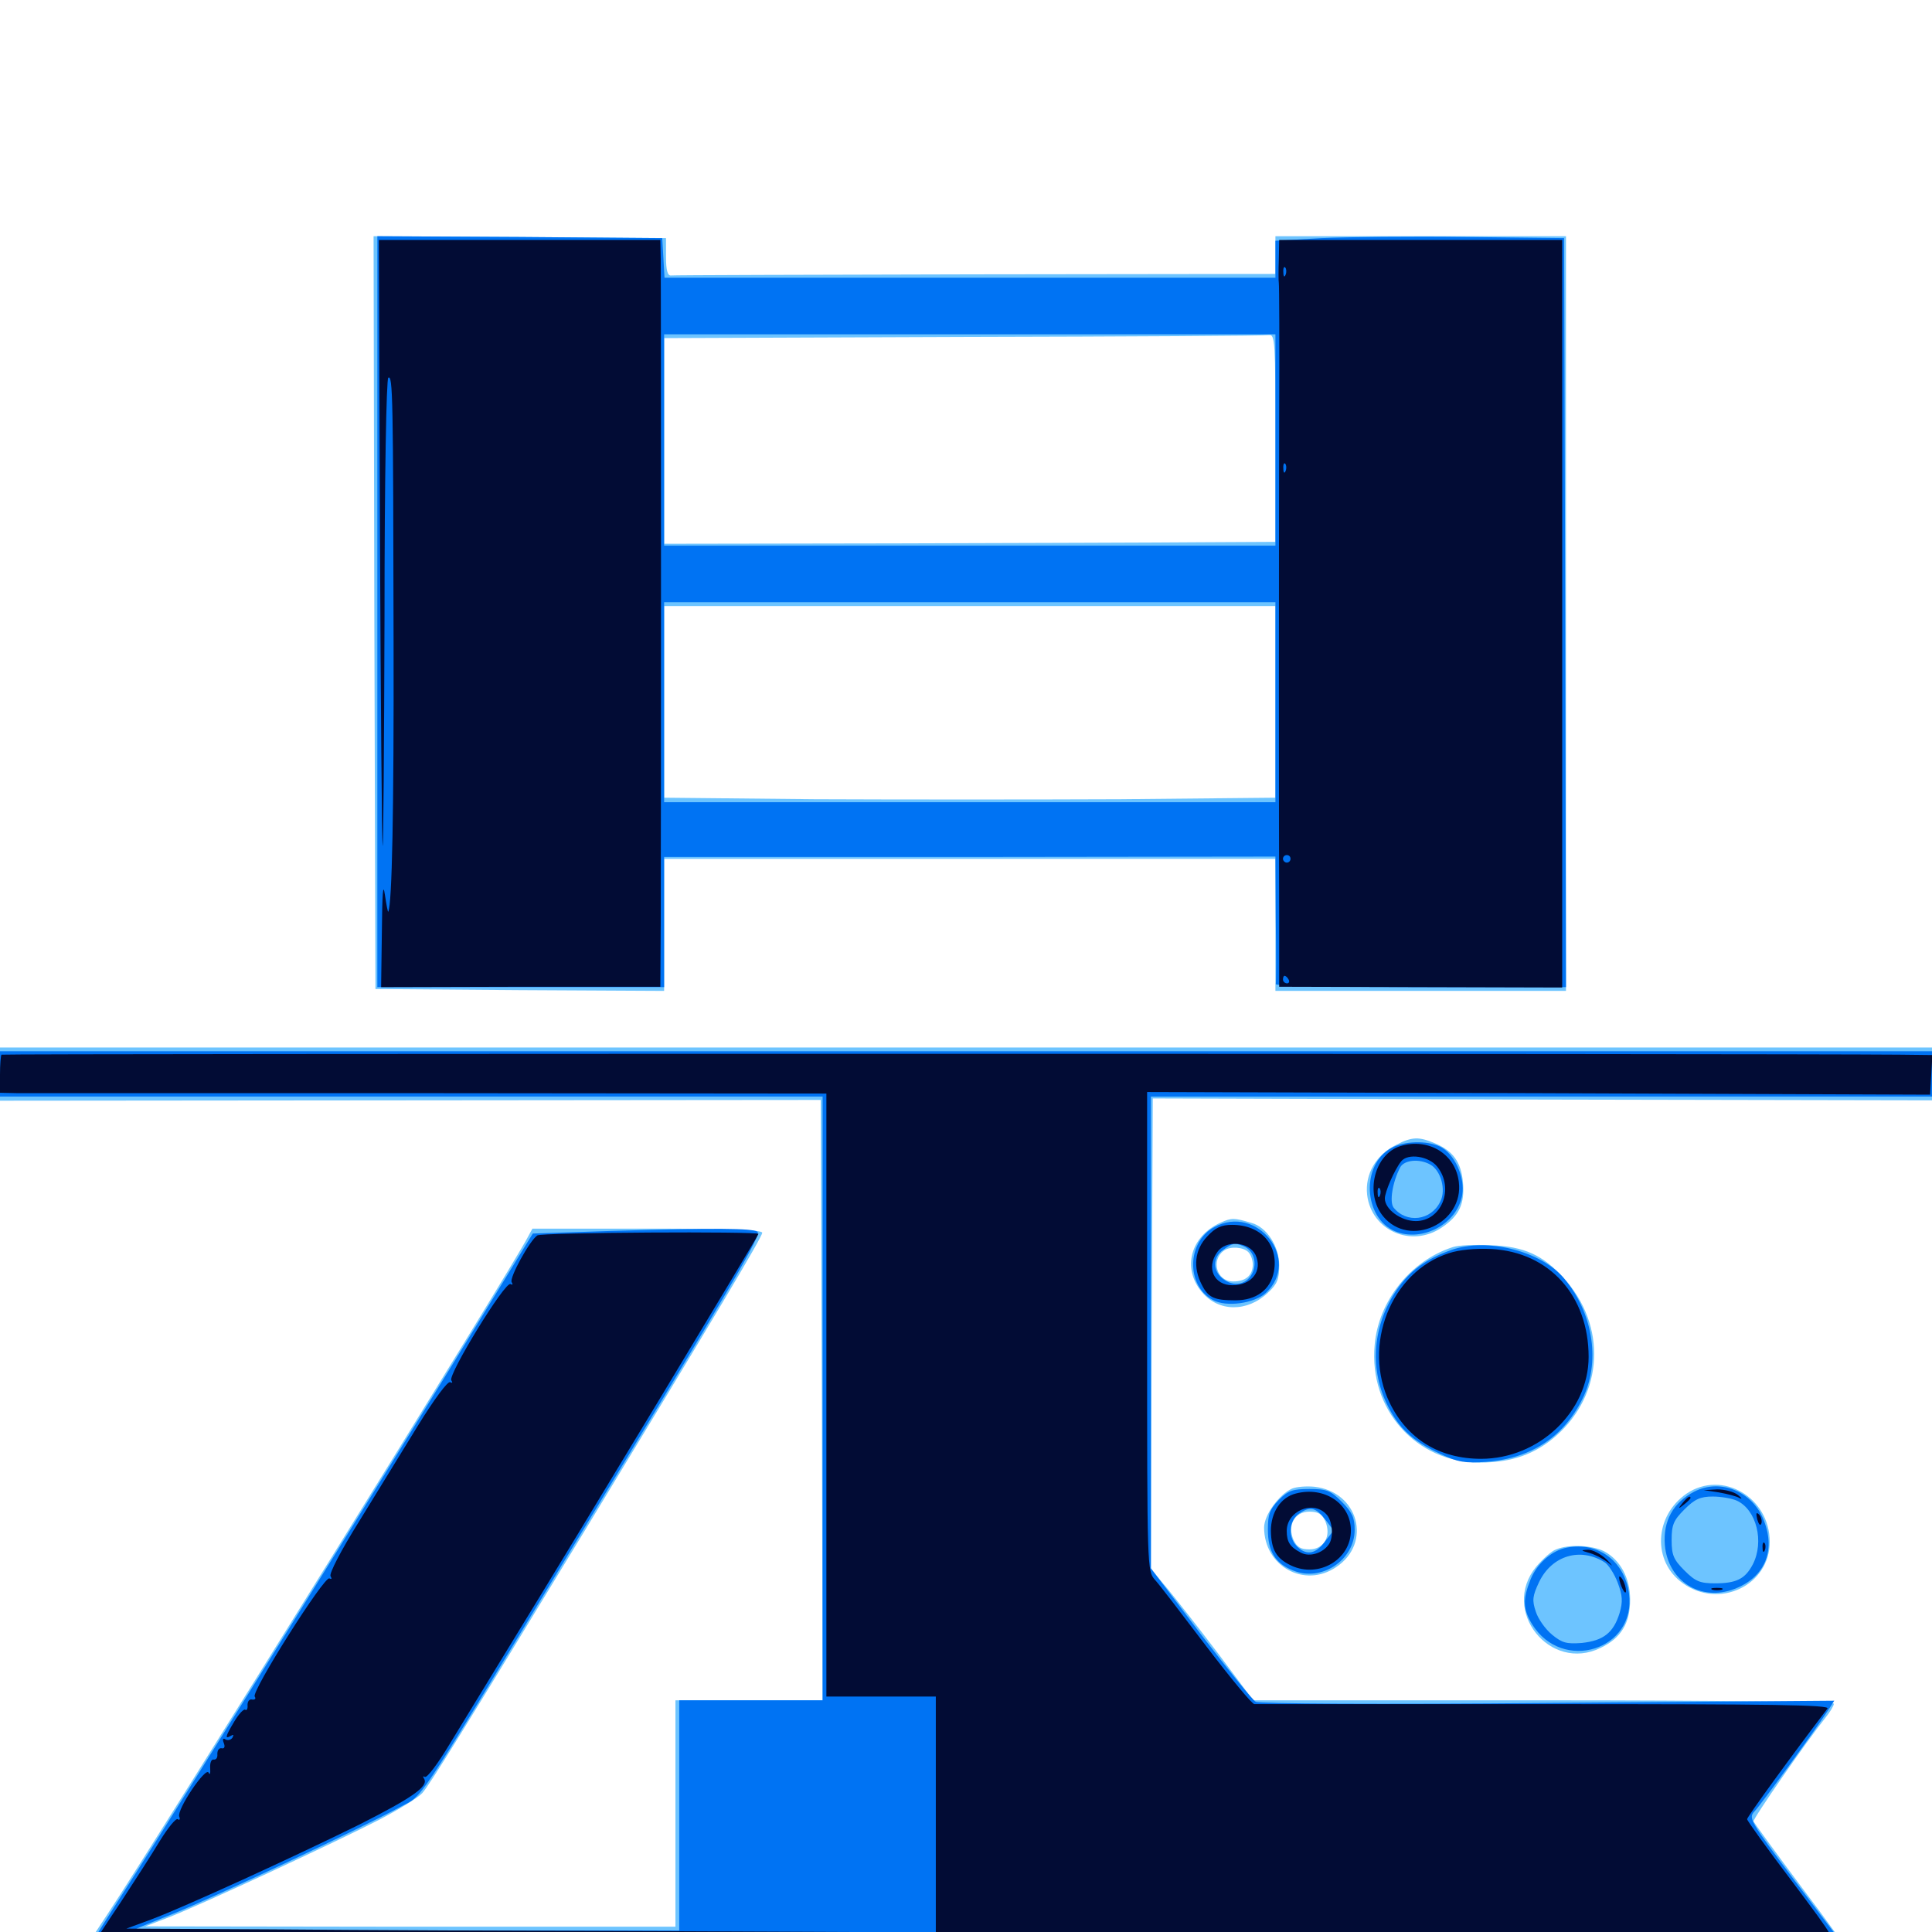 <svg xmlns="http://www.w3.org/2000/svg" viewBox="0 -1000 1000 1000">
	<path fill="#6dc4ff" d="M193.75 -683.008L194.336 -488.086L269.141 -487.5L343.75 -487.109V-521.289V-555.469H501.953H660.156V-521.289V-487.109H735.352H810.547V-682.422V-877.734H735.352H660.156V-867.969V-858.203L504.883 -858.008C419.531 -857.812 348.438 -857.617 347.266 -857.422C345.508 -857.227 344.727 -860.352 344.727 -866.992V-876.758L268.945 -877.344L193.359 -877.734ZM660.156 -773.242V-719.531L621.68 -719.336C600.391 -719.141 529.102 -718.945 463.477 -718.75L343.75 -718.555V-771.68V-825L498.633 -825.586C583.594 -825.781 654.883 -826.172 656.836 -826.562C659.961 -826.953 660.156 -823.242 660.156 -773.242ZM660.156 -636.719V-587.109L579.883 -586.328C535.742 -586.133 464.453 -586.133 421.68 -586.328L343.75 -587.109V-636.719V-686.328H501.953H660.156ZM0 -444.141V-430.273L212.5 -430.469L424.805 -430.664L425.391 -275.391L425.781 -119.922H387.695H349.609V-61.328V-2.734H212.5L75.195 -2.93L86.914 -7.422C104.102 -14.062 173.633 -46.484 195.703 -57.812C206.25 -63.281 216.406 -69.531 218.555 -71.875C222.266 -75.977 240.039 -104.688 303.32 -208.789C370.312 -319.141 394.531 -359.766 394.531 -361.914C394.531 -363.477 376.953 -364.062 334.961 -364.062H275.586L273.242 -359.766C265.234 -343.945 82.617 -50 55.859 -9.57L42.969 9.961L499.414 10.547C750.391 10.742 956.055 10.547 956.445 10.156C956.836 9.766 946.094 -5.273 932.617 -23.047C919.141 -41.016 908.008 -56.445 907.617 -57.227C907.227 -58.594 935.156 -98.828 944.727 -110.742C947.266 -113.867 949.219 -117.188 949.219 -118.164C949.219 -119.141 889.453 -119.922 799.023 -119.922H648.633L630.664 -143.945C620.703 -157.031 608.789 -172.266 604.102 -177.93L595.703 -187.891L596.094 -309.57L596.68 -431.445L798.438 -430.859L1000 -430.469V-444.141V-457.812H500H0ZM722.656 -407.422C712.305 -402.344 706.445 -392.383 707.617 -381.641C709.766 -363.086 730.469 -353.906 746.289 -364.648C755.273 -370.703 758.203 -376.758 757.227 -388.086C756.25 -398.438 752.148 -404.297 742.773 -408.203C734.57 -411.719 730.859 -411.719 722.656 -407.422ZM631.836 -367.188C616.211 -360.156 611.719 -343.555 622.07 -331.25C630.664 -320.898 645.508 -320.703 656.25 -330.859C661.133 -335.352 662.109 -337.891 662.109 -345.117C662.109 -354.883 655.664 -364.844 647.852 -366.992C638.672 -369.727 637.5 -369.727 631.836 -367.188ZM646.094 -351.953C647.461 -350.586 648.438 -347.852 648.438 -345.508C648.438 -339.844 644.727 -336.719 638.281 -336.719C629.688 -336.719 626.562 -347.852 633.594 -352.734C636.914 -355.078 643.555 -354.492 646.094 -351.953ZM751.953 -354.492C730.078 -347.461 713.477 -326.562 711.523 -303.906C708.398 -270.508 733.008 -242.969 765.82 -242.969C782.422 -242.969 794.531 -247.266 805.469 -256.836C830.078 -278.516 831.836 -313.867 809.375 -338.477C798.633 -350.391 788.867 -354.883 771.484 -355.469C763.477 -355.859 754.688 -355.469 751.953 -354.492ZM668.75 -229.492C662.109 -226.562 654.297 -215.82 654.297 -209.375C654.297 -189.258 675.195 -177.734 691.602 -188.867C710.352 -201.367 703.125 -227.93 680.273 -230.469C676.172 -230.859 671.094 -230.469 668.75 -229.492ZM685.938 -212.695C689.258 -205.078 685.352 -198.047 677.734 -198.047C673.242 -198.047 671.289 -199.219 669.531 -202.93C666.211 -210.547 670.117 -217.578 677.734 -217.578C682.227 -217.578 684.18 -216.406 685.938 -212.695ZM873.047 -226.953C856.25 -215.43 855.078 -191.797 871.094 -180.469C890.039 -166.992 916.016 -179.492 916.016 -201.953C916.016 -225 891.406 -239.258 873.047 -226.953ZM805.469 -198.047C803.125 -197.266 798.633 -193.164 795.117 -189.062C776.562 -166.406 802.148 -134.18 828.516 -147.07C839.062 -152.148 843.75 -159.766 843.75 -172.07C843.75 -183.203 838.672 -192.578 830.273 -197.07C824.023 -200.195 812.109 -200.781 805.469 -198.047Z"/>
	<path fill="#0073f3" d="M195.312 -683.398V-489.062H269.531H343.75V-522.852V-556.445H501.953L660.156 -556.641L660.352 -524.219C660.547 -506.445 660.547 -491.406 660.352 -490.625C660.352 -489.648 693.945 -489.062 735.352 -489.062H810.547L810.156 -683.008L809.57 -876.758L758.789 -877.344C730.859 -877.734 697.266 -877.344 684.18 -876.758L660.156 -875.391V-865.82V-856.25H502.148H343.945L343.359 -866.602L342.773 -876.758L269.141 -877.344L195.312 -877.734ZM660.156 -772.266V-717.578H501.953H343.75V-772.266V-826.953H501.953H660.156ZM660.156 -636.523V-584.766H501.953H343.75V-636.523V-688.281H501.953H660.156ZM0 -444.141V-432.422H212.891H425.781V-276.172V-119.922H388.672H351.562V-60.352V-0.781H210.547C133.008 -0.781 70.117 -1.172 70.508 -1.562C70.898 -1.953 79.492 -5.469 89.453 -9.375C110.938 -17.969 188.867 -54.688 206.25 -64.258C219.922 -71.875 211.133 -58.789 294.531 -196.094C381.641 -339.258 394.336 -360.938 391.992 -362.5C389.062 -364.258 370.898 -364.453 316.992 -362.891L275.781 -361.523L254.688 -327.148C209.18 -252.539 95.508 -69.922 70.898 -31.445C56.641 -9.18 44.922 9.375 44.922 9.961C44.922 10.352 250.195 10.547 500.977 10.352C817.773 10.156 956.25 9.57 955.273 8.008C954.297 7.031 942.578 -8.594 929.102 -26.367C905.469 -57.812 904.883 -58.984 908.203 -62.5C911.523 -66.016 939.453 -104.297 946.289 -114.844L949.414 -119.727L801.367 -118.555C713.867 -117.773 651.758 -118.164 650 -119.141C648.242 -120.117 635.352 -136.133 621.289 -154.492L595.703 -188.281V-310.352V-432.422H797.852H1000V-444.141V-455.859H500H0ZM720.312 -405.859C704.297 -397.266 705.664 -369.727 722.07 -362.695C736.328 -356.836 754.297 -366.602 756.836 -381.445C758.398 -390.82 752.734 -403.125 745.117 -406.641C738.281 -409.766 726.758 -409.375 720.312 -405.859ZM740.234 -397.266C745.703 -394.336 748.633 -384.18 745.508 -378.125C740.82 -368.164 727.93 -366.602 721.289 -375C719.141 -377.93 720.703 -388.086 724.805 -395.898C726.953 -399.609 734.57 -400.391 740.234 -397.266ZM628.516 -364.844C614.258 -357.227 613.867 -334.57 627.734 -327.148C634.766 -323.242 649.414 -325.391 655.273 -330.859C673.633 -348.047 650.586 -376.953 628.516 -364.844ZM643.359 -355.078C648.438 -353.125 650.586 -347.461 648.633 -341.992C646.094 -335.547 639.648 -333.594 633.789 -337.5C627.539 -341.602 627.344 -349.219 633.203 -353.125C638.086 -356.641 639.062 -356.836 643.359 -355.078ZM750.977 -352.93C737.891 -348.242 729.688 -342.188 722.852 -332.227C710.742 -314.258 708.789 -292.578 717.578 -273.828C723.633 -260.938 731.055 -254.102 745.898 -247.266C754.688 -243.164 758.398 -242.578 769.336 -243.359C792.969 -245.117 810.352 -256.836 819.922 -277.734C828.32 -296.484 824.219 -320.898 809.57 -338.281C797.656 -352.539 769.531 -359.57 750.977 -352.93ZM876.953 -227.93C866.016 -222.266 860.742 -212.695 861.719 -200.391C863.281 -181.641 880.273 -170.898 897.656 -177.539C913.281 -183.398 919.141 -197.07 913.086 -212.695C907.422 -227.93 890.625 -234.961 876.953 -227.93ZM899.023 -223.242C909.18 -218.555 913.281 -201.953 907.227 -190.234C903.32 -182.812 898.828 -180.469 887.695 -180.469C879.883 -180.469 877.539 -181.445 871.875 -187.109C866.211 -192.773 865.234 -195.117 865.234 -202.93C865.234 -210.742 866.211 -213.086 871.875 -218.75C877.148 -224.023 880.078 -225.391 886.523 -225.391C890.82 -225.391 896.484 -224.414 899.023 -223.242ZM661.914 -223.633C657.227 -218.75 656.25 -216.211 656.25 -208.398C656.25 -197.07 659.961 -190.82 669.336 -187.109C683.789 -181.055 701.172 -192.383 701.172 -208.203C701.172 -214.453 699.805 -217.383 694.531 -222.656C688.672 -228.516 686.719 -229.297 677.734 -229.297C669.141 -229.297 666.797 -228.516 661.914 -223.633ZM686.133 -213.281L690.234 -207.812L686.133 -202.539C681.25 -195.703 676.562 -194.727 671.68 -199.219C666.602 -203.906 666.797 -212.695 672.461 -216.602C678.125 -220.508 681.25 -219.727 686.133 -213.281ZM809.57 -198.633C802.344 -196.68 795.312 -190.234 792.188 -182.422C788.086 -172.07 788.281 -167.188 792.969 -159.375C808.594 -133.984 847.07 -145.898 843.164 -175.195C840.82 -192.578 826.172 -202.734 809.57 -198.633ZM830.469 -191.406C832.422 -190.234 835.547 -185.547 837.305 -180.859C839.844 -174.023 840.039 -171.094 838.281 -165.039C835.156 -154.883 829.883 -150.781 818.75 -149.609C810.742 -149.023 808.594 -149.609 803.32 -153.906C799.805 -156.836 796.094 -162.109 794.922 -165.82C792.969 -171.68 793.164 -173.828 796.68 -181.25C803.32 -194.922 817.969 -199.219 830.469 -191.406Z"/>
	<path fill="#020c35" d="M196.68 -721.094C197.07 -635.938 197.656 -564.453 198.047 -562.305C198.438 -560.156 198.828 -613.477 199.023 -680.859C199.023 -754.102 200 -803.711 200.977 -804.492C203.32 -805.859 203.516 -795.117 203.711 -667.773C203.906 -580.664 202.93 -532.031 200.977 -528.125C200.781 -527.539 200 -531.641 199.219 -536.914C198.242 -543.555 197.852 -537.695 197.656 -517.969L197.266 -489.062L269.531 -489.258H341.797L341.992 -522.852C342.188 -567.773 342.188 -852.539 341.992 -865.625L341.797 -875.781H268.945H196.094ZM661.914 -865.625C661.719 -859.961 661.719 -854.492 661.914 -853.516C662.109 -852.539 662.305 -821.875 662.109 -785.156C661.914 -704.492 661.914 -571.289 662.109 -523.828V-489.258L735.352 -489.062L808.594 -488.867V-682.422V-875.781H735.352H662.109ZM665.43 -857.812C664.844 -856.25 664.258 -856.836 664.258 -858.984C664.062 -861.133 664.648 -862.305 665.234 -861.523C665.82 -860.938 666.016 -859.18 665.43 -857.812ZM665.43 -756.25C664.844 -754.688 664.258 -755.273 664.258 -757.422C664.062 -759.57 664.648 -760.742 665.234 -759.961C665.82 -759.375 666.016 -757.617 665.43 -756.25ZM667.969 -555.469C667.969 -554.492 667.188 -553.516 666.016 -553.516C665.039 -553.516 664.062 -554.492 664.062 -555.469C664.062 -556.641 665.039 -557.422 666.016 -557.422C667.188 -557.422 667.969 -556.641 667.969 -555.469ZM666.992 -492.969C667.578 -491.992 667.188 -491.016 666.211 -491.016C665.039 -491.016 664.062 -491.992 664.062 -492.969C664.062 -494.141 664.453 -494.922 664.844 -494.922C665.43 -494.922 666.406 -494.141 666.992 -492.969ZM0.781 -454.102C0.391 -453.711 0 -449.023 0 -443.75V-434.375L9.375 -434.18H223.047L427.734 -433.984V-277.93V-121.875H456.055H484.375V-60.938V0.195L350.195 -0.391C276.172 -0.586 182.031 -0.977 140.625 -1.367L65.43 -1.758L78.125 -6.445C94.922 -12.695 152.539 -39.062 186.133 -55.664C213.477 -69.531 221.875 -75.391 219.531 -79.297C218.75 -80.469 218.945 -80.859 219.922 -80.273C221.094 -79.688 226.758 -87.305 232.617 -97.07C238.672 -107.031 252.148 -129.102 262.695 -146.289C302.734 -211.523 392.578 -360.352 392.578 -361.328C392.578 -362.695 280.273 -362.109 278.125 -360.547C274.219 -358.008 263.477 -338.477 264.844 -336.328C265.625 -335.156 265.234 -334.766 264.258 -335.352C261.523 -337.109 231.836 -288.477 233.594 -285.547C234.375 -284.375 234.18 -283.984 233.008 -284.57C231.836 -285.352 224.609 -275.586 216.211 -261.914C208.203 -248.828 194.531 -226.562 185.742 -212.305C176.367 -197.266 170.312 -185.547 171.094 -184.18C171.875 -182.812 171.68 -182.422 170.508 -183.008C167.969 -184.57 130.078 -124.609 131.836 -121.875C132.617 -120.703 132.031 -120.117 130.469 -120.312C129.102 -120.703 128.125 -119.336 128.125 -117.578C128.32 -115.625 127.734 -114.453 126.953 -115.039C126.172 -115.625 123.633 -112.891 121.289 -108.984C116.602 -101.172 116.211 -99.609 119.531 -101.562C120.898 -102.344 121.094 -102.148 120.312 -100.586C119.531 -99.414 117.969 -99.023 116.797 -99.609C115.43 -100.586 115.039 -99.805 115.82 -97.852C116.602 -95.898 116.211 -94.727 114.648 -95.117C113.281 -95.312 112.5 -93.945 112.5 -92.188C112.695 -90.234 111.914 -89.062 110.547 -89.258C109.375 -89.453 108.594 -87.5 108.789 -84.766C108.984 -82.031 108.594 -81.055 108.008 -82.422C106.641 -85.938 91.406 -63.281 92.773 -59.766C93.359 -58.398 92.969 -57.617 91.992 -58.398C91.016 -58.984 86.914 -53.906 82.812 -47.266C78.711 -40.43 69.531 -26.172 62.5 -15.43C55.273 -4.688 48.828 5.273 48.047 6.641C46.875 8.398 52.93 8.984 75.586 8.594L104.492 8.203L79.102 7.031C55.859 6.055 139.453 5.859 704.102 4.492C807.227 4.102 902.539 4.492 916.016 5.078L940.43 6.055L901.367 7.031L862.305 8.203L908.203 8.398C933.398 8.398 950.977 7.812 947.266 7.031C941.211 5.664 941.016 5.469 945.703 5.273C950.781 5.078 950 3.711 927.734 -25.977C914.844 -42.969 904.297 -57.617 904.297 -58.398C904.297 -59.57 927.539 -91.602 945.898 -115.625C947.461 -117.578 918.945 -117.969 799.609 -117.969H649.219C648.047 -117.969 636.914 -131.445 624.414 -147.852C612.109 -164.062 600.195 -179.688 597.852 -182.227C593.75 -186.914 593.75 -187.695 593.75 -310.938V-434.766L796.484 -434.18L999.023 -433.398L999.609 -443.75L1000.195 -453.906L983.008 -454.102C920.898 -454.688 1.562 -454.688 0.781 -454.102ZM351.172 -358.789C352.93 -359.375 351.367 -359.766 347.656 -359.766C343.945 -359.766 342.383 -359.375 344.336 -358.789C346.094 -358.398 349.219 -358.398 351.172 -358.789ZM79.492 2.344C80.273 1.758 79.102 1.172 76.953 1.367C74.805 1.367 74.219 1.953 75.781 2.539C77.148 3.125 78.906 2.93 79.492 2.344ZM725 -406.836C711.328 -402.734 706.25 -382.031 716.016 -370.312C729.688 -353.906 757.812 -366.797 755.078 -388.281C753.32 -402.734 739.453 -411.133 725 -406.836ZM743.945 -396.094C752.93 -384.766 746.094 -367.969 732.812 -367.969C725.195 -367.969 716.797 -374.023 716.797 -379.688C716.797 -383.008 721.68 -394.336 725.195 -398.828C728.711 -403.32 739.648 -401.562 743.945 -396.094ZM714.258 -381.25C713.672 -379.688 713.086 -380.273 713.086 -382.422C712.891 -384.57 713.477 -385.742 714.062 -384.961C714.648 -384.375 714.844 -382.617 714.258 -381.25ZM624.805 -359.961C618.359 -353.125 617.383 -343.945 622.07 -334.961C625.391 -328.32 628.516 -326.953 639.453 -326.953C650.195 -326.953 657.617 -332.422 659.375 -341.797C661.914 -355.664 652.734 -366.016 637.695 -366.016C632.227 -366.016 629.102 -364.648 624.805 -359.961ZM649.805 -350.586C653.711 -342.383 648.047 -334.766 637.891 -334.766C628.32 -334.766 624.219 -343.75 630.078 -351.953C634.375 -358.203 646.289 -357.422 649.805 -350.586ZM750 -351.367C719.922 -341.797 704.883 -303.516 719.336 -273.828C728.516 -255.078 745.117 -244.922 766.602 -244.922C796.484 -244.922 822.266 -269.336 822.266 -297.656C822.266 -329.297 801.953 -351.953 771.875 -353.516C763.867 -353.906 755.273 -353.125 750 -351.367ZM670.703 -226.953C662.891 -225 657.812 -217.188 657.812 -207.617C658.008 -197.852 660.547 -193.359 668.359 -189.648C682.617 -183.008 699.219 -192.773 699.219 -207.812C699.219 -221.68 685.547 -230.859 670.703 -226.953ZM686.328 -216.406C689.648 -213.281 690.43 -204.492 687.891 -200.781C684.766 -196.094 677.93 -193.945 673.438 -196.289C667.773 -199.219 666.016 -201.758 666.016 -207.617C666.016 -217.773 679.297 -223.633 686.328 -216.406ZM889.648 -227.539C893.945 -226.758 898.828 -225.586 900.391 -224.609C901.953 -223.828 901.562 -224.609 899.609 -226.172C897.461 -227.93 892.578 -229.102 888.867 -229.102L881.836 -228.711ZM870.898 -222.07C868.359 -218.945 868.555 -218.75 871.68 -221.289C873.438 -222.656 875 -224.219 875 -224.609C875 -226.172 873.438 -225.195 870.898 -222.07ZM909.57 -213.477C910.352 -210.938 911.133 -209.961 911.719 -211.523C912.109 -212.891 911.523 -215.039 910.547 -216.016C908.984 -217.578 908.789 -216.797 909.57 -213.477ZM912.305 -198.828C912.305 -196.68 912.891 -196.094 913.477 -197.656C914.062 -199.023 913.867 -200.781 913.281 -201.367C912.695 -202.148 912.109 -200.977 912.305 -198.828ZM823.047 -196.094C826.172 -195.117 830.469 -192.773 832.812 -190.82C835.156 -188.867 834.57 -189.648 831.641 -192.773C828.516 -195.703 824.219 -198.047 821.68 -197.852C817.969 -197.656 818.164 -197.461 823.047 -196.094ZM838.086 -183.398C838.281 -179.688 841.602 -173.438 841.602 -176.562C841.602 -178.125 840.82 -180.859 839.844 -182.422C838.867 -183.984 838.086 -184.57 838.086 -183.398ZM886.328 -177.148C884.961 -177.734 885.938 -178.125 888.672 -178.125C891.406 -178.125 892.383 -177.734 891.211 -177.148C889.844 -176.758 887.5 -176.758 886.328 -177.148ZM109.961 8.398C108.008 7.812 109.57 7.422 113.281 7.422C116.992 7.422 118.555 7.812 116.797 8.398C114.844 8.789 111.719 8.789 109.961 8.398ZM388.086 8.398C357.812 8.203 383.008 8.008 444.336 8.008C505.664 8.008 530.273 8.203 499.414 8.398C468.359 8.789 418.359 8.789 388.086 8.398Z"/>
</svg>
